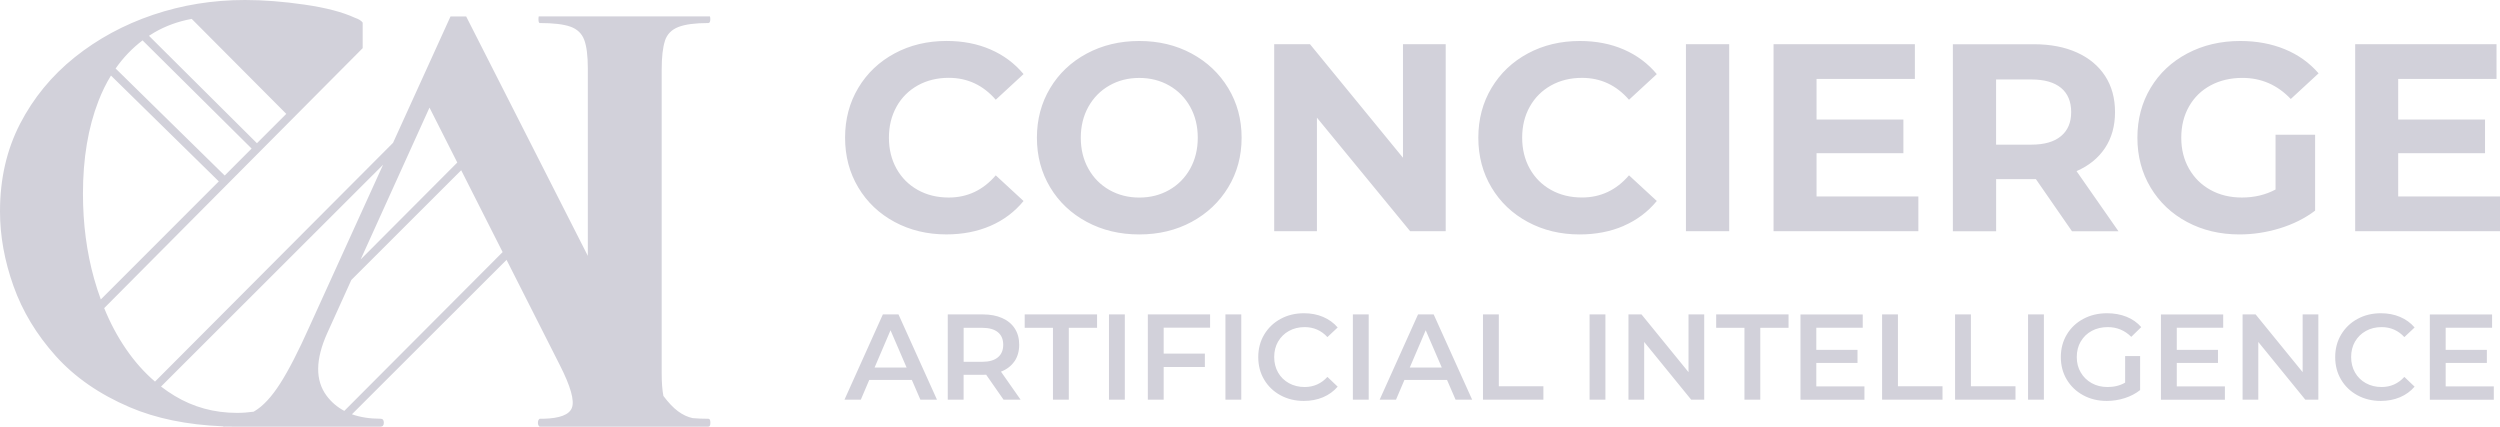 <?xml version="1.0" encoding="UTF-8"?>
<svg id="Layer_2" data-name="Layer 2" xmlns="http://www.w3.org/2000/svg" viewBox="0 0 746.47 127.4">
  <defs>
    <style>
      .cls-1 {
        fill: #d2d1da;
        stroke-width: 0px;
      }
    </style>
  </defs>
  <g id="_Слой_1" data-name="Слой 1">
    <path class="cls-1" d="M198.53,12.19c.65-1.97,2-3.34,4.03-4.13,2.03-.79,5.01-1.18,8.94-1.18.39,0,.59-.39.59-1.18,0-.35-.04-.6-.12-.8h-51.11c-.05.19-.08.45-.08.8,0,.79.13,1.18.39,1.18,4.06,0,7.11.36,9.14,1.08,2.03.72,3.41,2.03,4.13,3.93.72,1.9,1.08,4.75,1.08,8.55v55.96L139.19,4.91h-4.67l-17.16,37.73L46.28,113.94c-3.23-2.76-6.14-6.04-8.73-9.84-2.5-3.66-4.65-7.69-6.44-12.1L100.45,22.26l7.84-7.88v-7.63c-.4-.57-1.17-1.05-2.32-1.44-3.67-1.7-8.69-3.01-15.04-3.93-6.36-.92-12.29-1.38-17.8-1.38-9.57,0-18.71,1.48-27.42,4.42-8.72,2.95-16.52,7.18-23.4,12.68-6.88,5.51-12.32,12.13-16.32,19.86C2,44.7,0,53.41,0,63.1c0,7.34,1.34,14.78,4.03,22.32,2.68,7.53,6.88,14.48,12.58,20.84,5.7,6.36,13.07,11.46,22.12,15.33,7.86,3.36,17.11,5.26,27.74,5.7.1.06.23.1.37.1.83,0,1.64,0,2.42-.02l-.05.02h1.74c.14,0,.27,0,.41,0,.09,0,.17,0,.26,0h42.01c.65,0,.98-.39.98-1.18s-.33-1.18-.98-1.18c-3.23,0-6.08-.45-8.55-1.33l46.17-46.11,15.86,31.33c3.27,6.42,4.49,10.71,3.64,12.88-.8,2.03-3.6,3.11-8.4,3.23-.38,0-.77.01-1.17.01-.1,0-.17.07-.23.18-.21.18-.33.5-.33,1s.12.82.33,1c.06.11.13.18.23.18.07,0,.15,0,.23,0,0,0,0,0,0,0h46.03c.38,0,.77,0,1.16,0,.03,0,.06-.01.09-.01.97,0,1.92.01,2.83.01.39,0,.59-.39.59-1.18s-.2-1.18-.59-1.18c-1.77,0-3.32-.07-4.69-.19-1.49-.31-2.96-.99-4.41-2.07-1.39-1.03-2.84-2.56-4.34-4.56-.34-1.78-.51-4.02-.51-6.74V20.84c0-3.8.33-6.68.98-8.65ZM46.11,9.68c3.35-1.94,7.06-3.29,11.13-4.04l28.24,28.36-8.76,8.76-31.93-31.76-.31-.31c.53-.36,1.08-.7,1.63-1.01ZM42.56,12.05l.21.21,32.36,32.1-8.04,8.05-32.57-31.96c2.28-3.26,4.96-6.05,8.04-8.39ZM28.11,83.26c-2.23-7.93-3.34-16.42-3.34-25.46,0-10.48,1.54-19.68,4.62-27.62,1.06-2.75,2.31-5.29,3.74-7.62l32.2,31.6-35.23,35.25c-.73-1.97-1.39-4.03-1.99-6.15ZM128.24,32.13l8.3,16.4-28.85,28.94,20.55-45.34ZM83.65,114.52c-2.56,4-5.11,6.75-7.67,8.26-.09.05-.18.1-.27.15-1.61.22-3.26.35-4.94.35-6.82,0-13.04-1.7-18.68-5.12-1.38-.84-2.72-1.75-4.01-2.74L114.38,49.19l-21.98,48.32c-3.28,7.34-6.19,13.01-8.75,17.01ZM102.81,122.69c-2.11-1.12-3.88-2.63-5.3-4.54-3.41-4.59-3.34-10.81.2-18.68l7.19-15.87,32.81-32.77,12.37,24.44-47.27,47.41ZM267.69,31.87c-1.52,2.71-2.27,5.8-2.27,9.25s.76,6.54,2.27,9.25c1.52,2.71,3.63,4.83,6.34,6.34,2.71,1.52,5.8,2.27,9.25,2.27,5.58,0,10.26-2.21,14.04-6.62l8.3,7.66c-2.66,3.24-5.96,5.72-9.89,7.42-3.94,1.7-8.32,2.55-13.16,2.55-5.69,0-10.84-1.24-15.44-3.71-4.6-2.47-8.22-5.9-10.85-10.29-2.63-4.39-3.95-9.35-3.95-14.88s1.32-10.49,3.95-14.88c2.63-4.39,6.25-7.82,10.85-10.29,4.6-2.47,9.77-3.71,15.52-3.71,4.84,0,9.21.85,13.12,2.55,3.91,1.7,7.19,4.15,9.85,7.34l-8.3,7.66c-3.78-4.36-8.46-6.54-14.04-6.54-3.46,0-6.54.76-9.25,2.27-2.71,1.52-4.83,3.63-6.34,6.34ZM355.81,15.99c-4.63-2.5-9.84-3.75-15.64-3.75s-11.02,1.25-15.68,3.75c-4.66,2.5-8.3,5.94-10.93,10.33-2.63,4.39-3.95,9.32-3.95,14.8s1.32,10.41,3.95,14.8c2.63,4.39,6.27,7.83,10.93,10.33,4.65,2.5,9.88,3.75,15.68,3.75s11.01-1.25,15.64-3.75c4.63-2.5,8.27-5.94,10.93-10.33,2.66-4.39,3.99-9.32,3.99-14.8s-1.33-10.41-3.99-14.8c-2.66-4.39-6.3-7.83-10.93-10.33ZM355.37,50.38c-1.52,2.71-3.6,4.83-6.26,6.34-2.66,1.52-5.64,2.27-8.93,2.27s-6.28-.76-8.94-2.27c-2.66-1.52-4.75-3.63-6.26-6.34-1.52-2.71-2.27-5.8-2.27-9.25s.76-6.54,2.27-9.25c1.52-2.71,3.6-4.83,6.26-6.34,2.66-1.52,5.64-2.27,8.94-2.27s6.28.76,8.93,2.27c2.66,1.52,4.75,3.63,6.26,6.34,1.52,2.71,2.27,5.8,2.27,9.25s-.76,6.54-2.27,9.25ZM393.22,69.04h-12.76V13.2h10.69l27.76,33.9V13.2h12.76v55.84h-10.61l-27.84-33.9v33.9ZM484.81,67.45c-3.94,1.7-8.32,2.55-13.16,2.55-5.69,0-10.84-1.24-15.44-3.71-4.6-2.47-8.22-5.9-10.85-10.29-2.63-4.39-3.95-9.35-3.95-14.88s1.32-10.49,3.95-14.88c2.63-4.39,6.25-7.82,10.85-10.29,4.6-2.47,9.77-3.71,15.52-3.71,4.84,0,9.21.85,13.12,2.55,3.91,1.7,7.19,4.15,9.85,7.34l-8.3,7.66c-3.78-4.36-8.46-6.54-14.04-6.54-3.46,0-6.54.76-9.25,2.27-2.71,1.52-4.83,3.63-6.34,6.34-1.52,2.71-2.27,5.8-2.27,9.25s.76,6.54,2.27,9.25c1.52,2.71,3.63,4.83,6.34,6.34,2.71,1.52,5.8,2.27,9.25,2.27,5.58,0,10.26-2.21,14.04-6.62l8.3,7.66c-2.66,3.24-5.96,5.72-9.89,7.42ZM516.32,69.04h-12.92V13.2h12.92v55.84ZM572.8,69.04h-43.24V13.2h42.2v10.37h-29.36v12.13h25.93v10.05h-25.93v12.92h30.4v10.37ZM596.01,53.49h11.89l10.77,15.56h13.88l-12.52-17.95c3.67-1.6,6.5-3.9,8.5-6.9,1.99-3,2.99-6.58,2.99-10.73s-.98-7.74-2.95-10.77c-1.97-3.03-4.77-5.37-8.42-7.02-3.64-1.65-7.94-2.47-12.88-2.47h-24.17v55.84h12.92v-15.56ZM596.01,23.73h10.53c3.88,0,6.83.84,8.86,2.51,2.02,1.68,3.03,4.08,3.03,7.22s-1.01,5.48-3.03,7.18c-2.02,1.7-4.97,2.55-8.86,2.55h-10.53v-19.46ZM692.3,21.9l-8.3,7.66c-3.99-4.2-8.8-6.3-14.44-6.3-3.56,0-6.73.75-9.49,2.23-2.77,1.49-4.92,3.59-6.46,6.3-1.54,2.71-2.31,5.82-2.31,9.33s.77,6.54,2.31,9.25c1.54,2.71,3.68,4.83,6.42,6.34,2.74,1.52,5.86,2.27,9.37,2.27,3.72,0,7.07-.8,10.05-2.39v-16.35h11.81v22.66c-3.03,2.29-6.54,4.04-10.53,5.27-3.99,1.22-8.01,1.83-12.05,1.83-5.8,0-11.01-1.24-15.64-3.71-4.63-2.47-8.26-5.9-10.89-10.29-2.63-4.39-3.95-9.35-3.95-14.88s1.32-10.49,3.95-14.88c2.63-4.39,6.29-7.82,10.97-10.29,4.68-2.47,9.94-3.71,15.8-3.71,4.89,0,9.33.83,13.32,2.47,3.99,1.65,7.34,4.04,10.05,7.18ZM746.47,58.67v10.37h-43.24V13.2h42.2v10.37h-29.36v12.13h25.93v10.05h-25.93v12.92h30.4ZM263.61,93.88l-11.46,25.46h4.88l2.51-5.89h12.73l2.55,5.89h4.95l-11.49-25.46h-4.66ZM261.14,109.74l4.76-11.13,4.8,11.13h-9.57ZM302.92,107.89c.93-1.38,1.4-3.03,1.4-4.95s-.44-3.48-1.31-4.84c-.87-1.36-2.13-2.4-3.77-3.13-1.64-.73-3.56-1.09-5.77-1.09h-10.48v25.46h4.73v-7.42h5.75c.44,0,.76-.01.98-.04l5.2,7.46h5.09l-5.86-8.37c1.75-.68,3.09-1.71,4.02-3.09ZM293.26,108.03h-5.53v-10.15h5.53c2.06,0,3.63.44,4.69,1.31,1.07.87,1.6,2.12,1.6,3.75s-.53,2.88-1.6,3.76c-1.07.89-2.63,1.33-4.69,1.33ZM305.96,93.88h21.61v4h-8.44v21.46h-4.73v-21.46h-8.44v-4ZM331.13,93.88h4.73v25.46h-4.73v-25.46ZM342.73,93.88h18.59v3.96h-13.86v7.75h12.3v4h-12.3v9.75h-4.73v-25.46ZM365.9,93.88h4.73v25.46h-4.73v-25.46ZM381.62,101.99c-.78,1.36-1.16,2.9-1.16,4.62s.39,3.26,1.16,4.62c.78,1.36,1.86,2.42,3.24,3.18,1.38.76,2.95,1.15,4.69,1.15,2.69,0,4.96-1.01,6.8-3.02l3.06,2.91c-1.19,1.38-2.65,2.44-4.38,3.17-1.73.73-3.64,1.09-5.73,1.09-2.57,0-4.89-.56-6.97-1.69-2.07-1.13-3.7-2.69-4.87-4.67-1.18-1.99-1.76-4.23-1.76-6.73s.59-4.74,1.78-6.73c1.19-1.99,2.82-3.55,4.89-4.67,2.07-1.13,4.39-1.69,6.97-1.69,2.09,0,3.99.36,5.71,1.09,1.72.73,3.18,1.78,4.36,3.16l-3.06,2.87c-1.84-1.99-4.11-2.98-6.8-2.98-1.75,0-3.31.38-4.69,1.15-1.38.76-2.46,1.83-3.24,3.18ZM403.95,93.88h4.73v25.46h-4.73v-25.46ZM423.41,93.88l-11.46,25.46h4.88l2.51-5.89h12.73l2.55,5.89h4.95l-11.49-25.46h-4.66ZM420.94,109.74l4.76-11.13,4.8,11.13h-9.57ZM447.53,115.34h13.31v4h-18.04v-25.46h4.73v21.46ZM474.63,93.88h4.73v25.46h-4.73v-25.46ZM504.17,93.88h4.69v25.46h-3.89l-14.04-17.24v17.24h-4.69v-25.46h3.89l14.04,17.24v-17.24ZM512.43,93.88h21.61v4h-8.44v21.46h-4.73v-21.46h-8.44v-4ZM542.33,115.38h14.37v3.97h-19.1v-25.46h18.59v3.96h-13.86v6.62h12.3v3.89h-12.3v7.02ZM566.7,115.34h13.31v4h-18.04v-25.46h4.73v21.46ZM588.49,115.34h13.31v4h-18.04v-25.46h4.73v21.46ZM605.55,93.88h4.73v25.46h-4.73v-25.46ZM621.28,101.96c-.79,1.36-1.18,2.91-1.18,4.66s.39,3.23,1.18,4.58c.79,1.36,1.88,2.42,3.27,3.2s2.98,1.16,4.75,1.16c1.99,0,3.73-.44,5.24-1.31v-7.93h4.47v10.15c-1.31,1.04-2.84,1.84-4.58,2.4-1.75.56-3.54.84-5.38.84-2.6,0-4.94-.56-7.02-1.69-2.09-1.13-3.72-2.69-4.91-4.67-1.19-1.99-1.78-4.23-1.78-6.73s.59-4.74,1.78-6.73c1.19-1.99,2.83-3.55,4.93-4.67,2.1-1.13,4.46-1.69,7.08-1.69,2.13,0,4.07.35,5.82,1.05,1.75.7,3.21,1.73,4.4,3.09l-2.98,2.91c-1.94-1.94-4.28-2.91-7.02-2.91-1.79,0-3.39.38-4.78,1.13s-2.49,1.81-3.27,3.16ZM649.96,115.38h14.37v3.97h-19.1v-25.46h18.59v3.96h-13.86v6.62h12.3v3.89h-12.3v7.02ZM687.54,93.88h4.69v25.46h-3.89l-14.04-17.24v17.24h-4.69v-25.46h3.89l14.04,17.24v-17.24ZM703.18,101.99c-.78,1.36-1.16,2.9-1.16,4.62s.39,3.26,1.16,4.62c.78,1.36,1.86,2.42,3.24,3.18,1.38.76,2.95,1.15,4.69,1.15,2.69,0,4.96-1.01,6.8-3.02l3.06,2.91c-1.19,1.38-2.65,2.44-4.38,3.17-1.73.73-3.64,1.09-5.73,1.09-2.57,0-4.89-.56-6.97-1.69-2.07-1.13-3.7-2.69-4.87-4.67-1.18-1.99-1.76-4.23-1.76-6.73s.59-4.74,1.78-6.73,2.82-3.55,4.89-4.67c2.07-1.13,4.39-1.69,6.97-1.69,2.09,0,3.99.36,5.71,1.09,1.72.73,3.18,1.78,4.36,3.16l-3.06,2.87c-1.84-1.99-4.11-2.98-6.8-2.98-1.75,0-3.31.38-4.69,1.15-1.38.76-2.46,1.83-3.24,3.18ZM730.25,115.38h14.37v3.97h-19.1v-25.46h18.59v3.96h-13.86v6.62h12.3v3.89h-12.3v7.02Z"/>
  </g>
</svg>